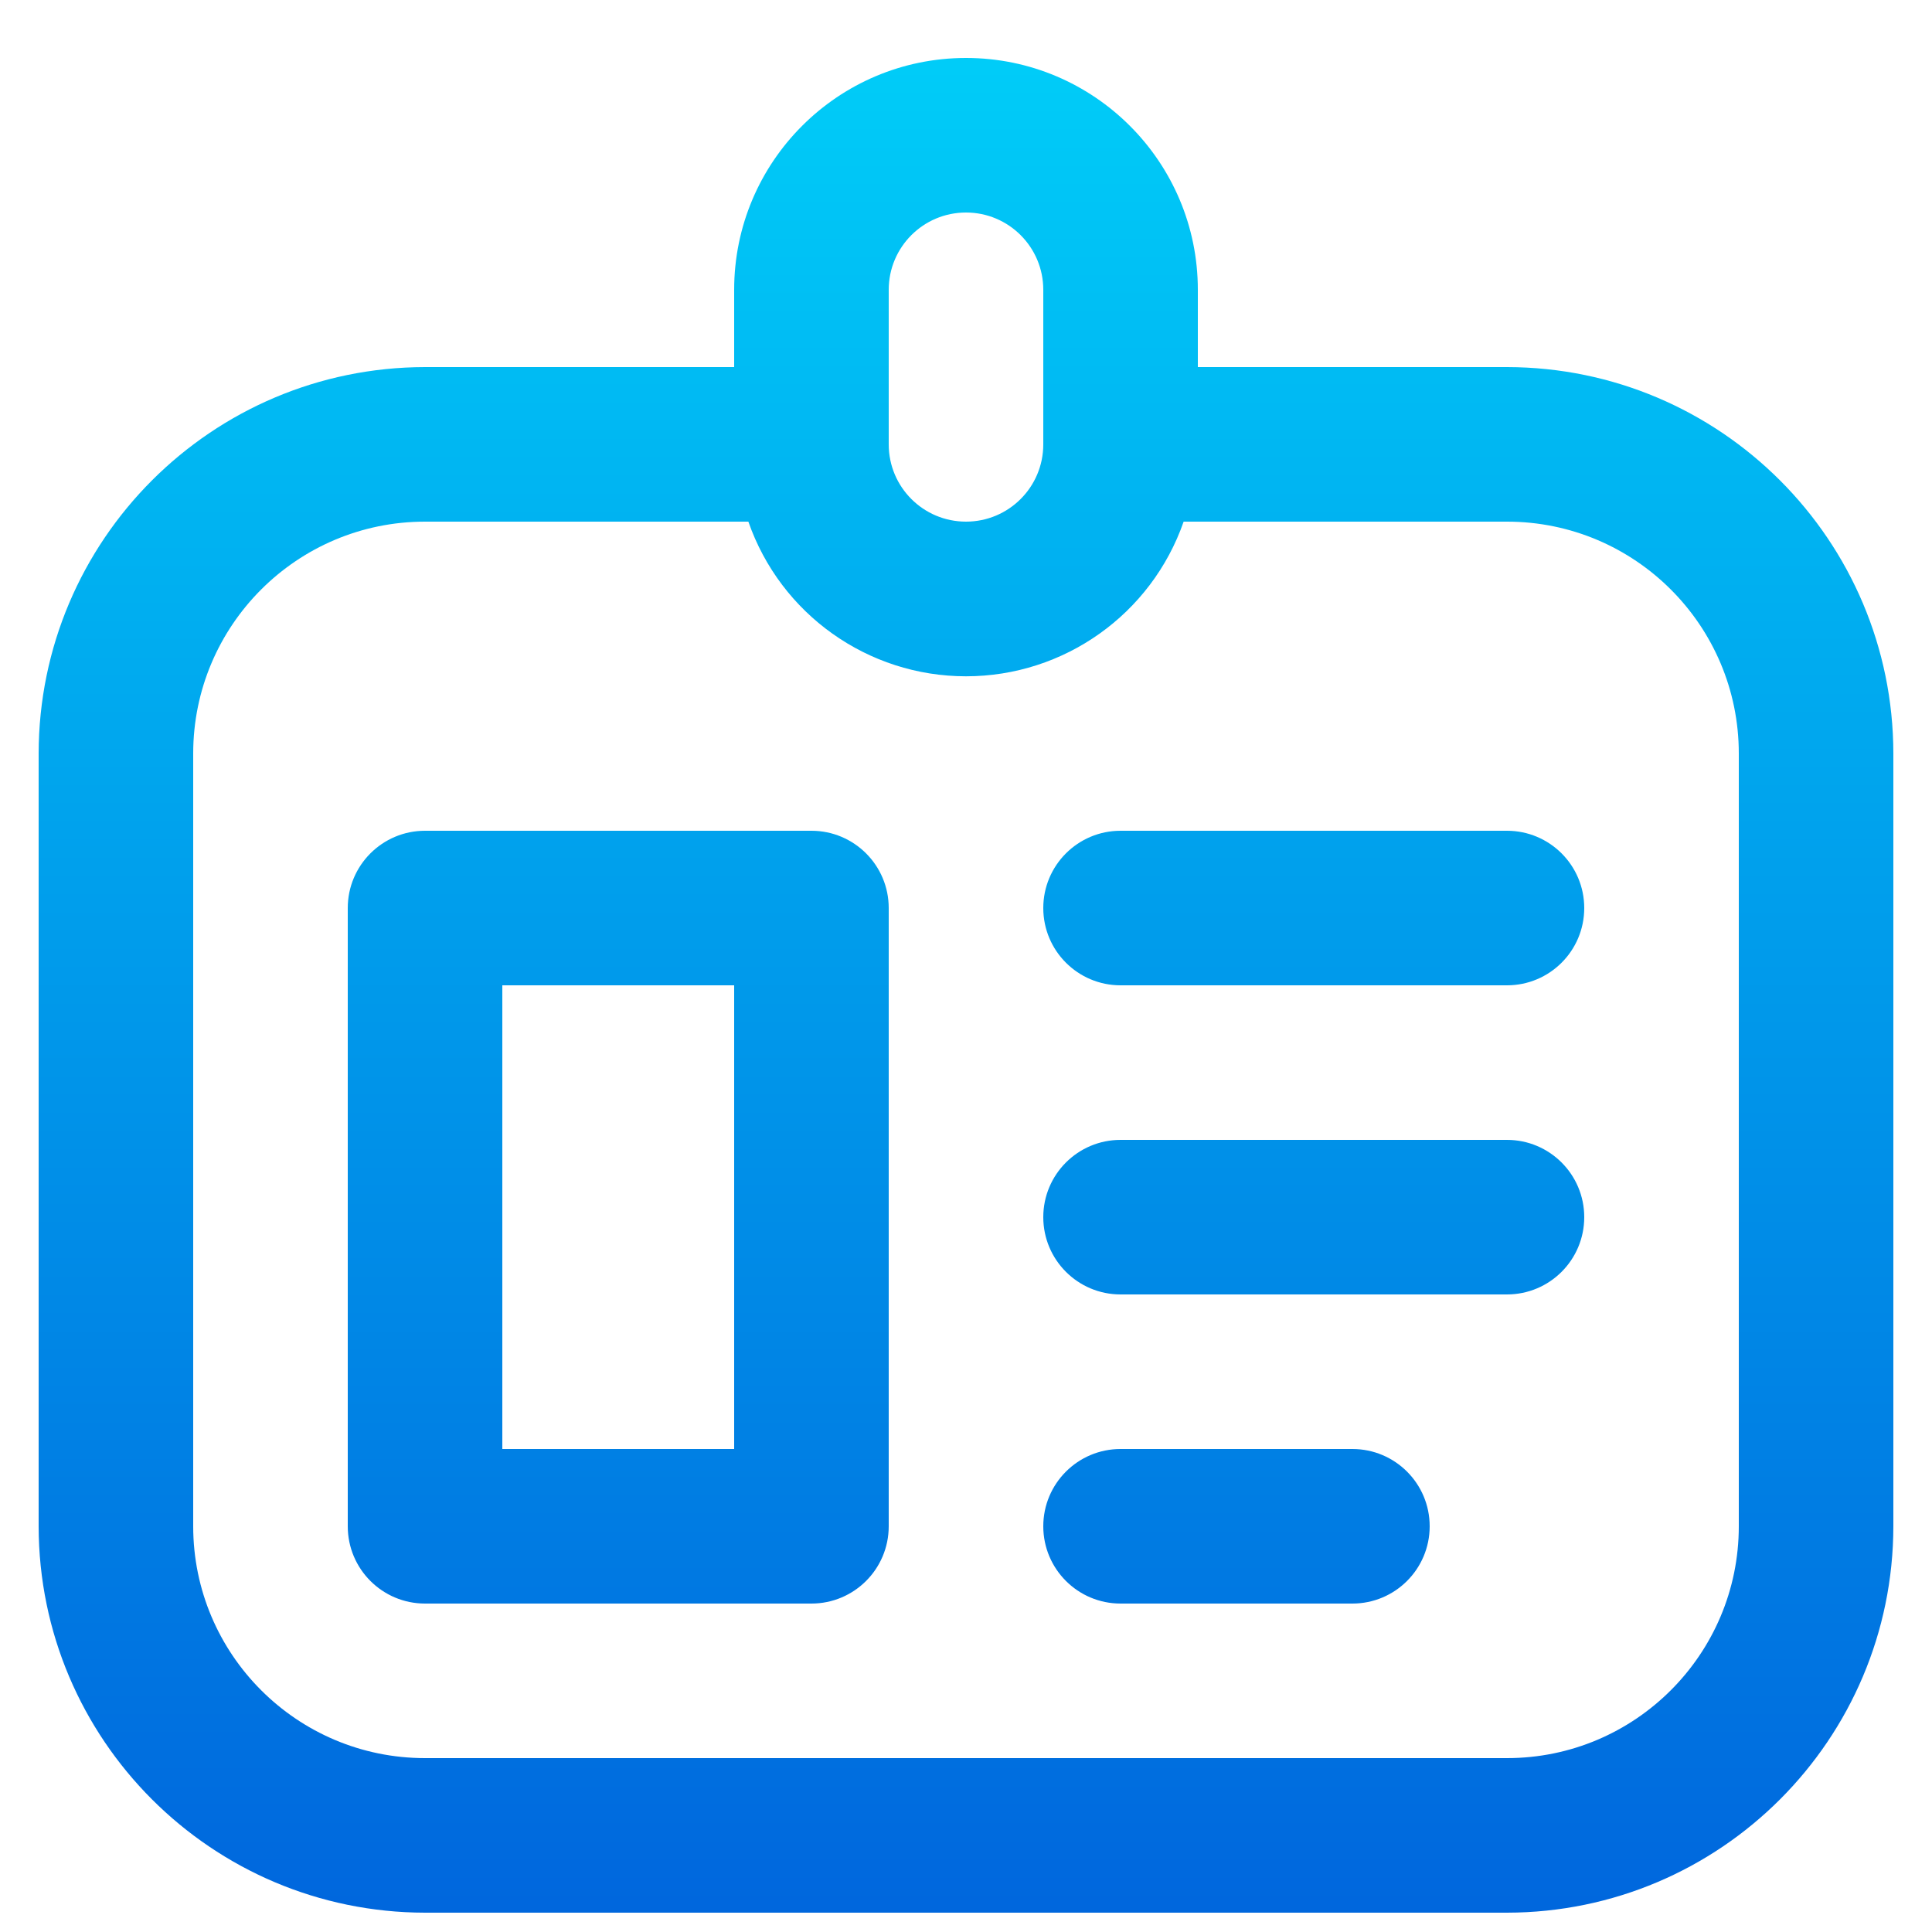 <?xml version="1.0" encoding="UTF-8"?>
<svg width="20px" height="20px" viewBox="0 0 20 20" version="1.1" xmlns="http://www.w3.org/2000/svg" xmlns:xlink="http://www.w3.org/1999/xlink">
    <title>Element/Icon/Template/01 Copy 9SVG</title>
    <defs>
        <linearGradient x1="50%" y1="0%" x2="50%" y2="100%" id="linearGradient-1">
            <stop stop-color="#00CDF8" offset="0%"></stop>
            <stop stop-color="#0066DD" offset="100%"></stop>
        </linearGradient>
    </defs>
    <g id="PWA" stroke="none" stroke-width="1" fill="none" fill-rule="evenodd">
        <g id="5.0-Product-Detail" transform="translate(-10, -1234)" fill="url(#linearGradient-1)">
            <g id="Group-15" transform="translate(0, 1225)">
                <g id="Element/Icon/Template/01-Copy-9" transform="translate(8, 8)">
                    <path d="M17.6,4.8 L14.4,4.8 L14.4,4 C14.4,2.675 13.325,1.6 12,1.6 C10.675,1.6 9.6,2.675 9.6,4 L9.6,4.8 L6.4,4.8 C4.192,4.803 2.403,6.592 2.4,8.8 L2.4,16.8 C2.403,19.008 4.192,20.797 6.4,20.8 L17.6,20.8 C19.808,20.797 21.597,19.008 21.6,16.8 L21.6,8.8 C21.597,6.592 19.808,4.803 17.6,4.8 Z M11.2,4 C11.2,3.558 11.558,3.2 12,3.2 C12.442,3.2 12.8,3.558 12.8,4 L12.8,5.6 C12.8,6.042 12.442,6.4 12,6.4 C11.558,6.4 11.2,6.042 11.2,5.6 L11.2,4 Z M20,16.8 C20,18.125 18.925,19.2 17.6,19.2 L6.4,19.2 C5.075,19.2 4,18.125 4,16.8 L4,8.8 C4,7.475 5.075,6.4 6.4,6.4 L9.747,6.4 C10.081,7.359 10.985,8.001 12,8.001 C13.015,8.001 13.919,7.359 14.253,6.4 L17.6,6.4 C18.925,6.4 20,7.475 20,8.8 L20,16.8 Z M10.4,9.6 L6.4,9.6 C5.958,9.6 5.6,9.958 5.6,10.4 L5.6,16.8 C5.6,17.242 5.958,17.6 6.4,17.6 L10.4,17.6 C10.842,17.6 11.2,17.242 11.2,16.8 L11.2,10.4 C11.2,9.958 10.842,9.6 10.4,9.6 Z M9.6,16 L7.2,16 L7.2,11.2 L9.6,11.2 L9.6,16 Z M18.4,13.6 C18.4,14.042 18.042,14.4 17.6,14.4 L13.6,14.4 C13.158,14.4 12.8,14.042 12.8,13.6 C12.8,13.158 13.158,12.8 13.6,12.8 L17.6,12.8 C18.042,12.8 18.4,13.158 18.4,13.6 Z M18.4,10.4 C18.4,10.842 18.042,11.2 17.6,11.2 L13.6,11.2 C13.158,11.2 12.8,10.842 12.8,10.4 C12.8,9.958 13.158,9.6 13.6,9.6 L17.6,9.6 C18.042,9.6 18.4,9.958 18.4,10.4 Z M16.8,16.8 C16.8,17.242 16.442,17.6 16,17.6 L13.6,17.6 C13.158,17.6 12.8,17.242 12.8,16.8 C12.8,16.358 13.158,16 13.6,16 L16,16 C16.442,16 16.8,16.358 16.8,16.8 Z" id="Shape"></path>
                </g>
            </g>
        </g>
    </g>
</svg>